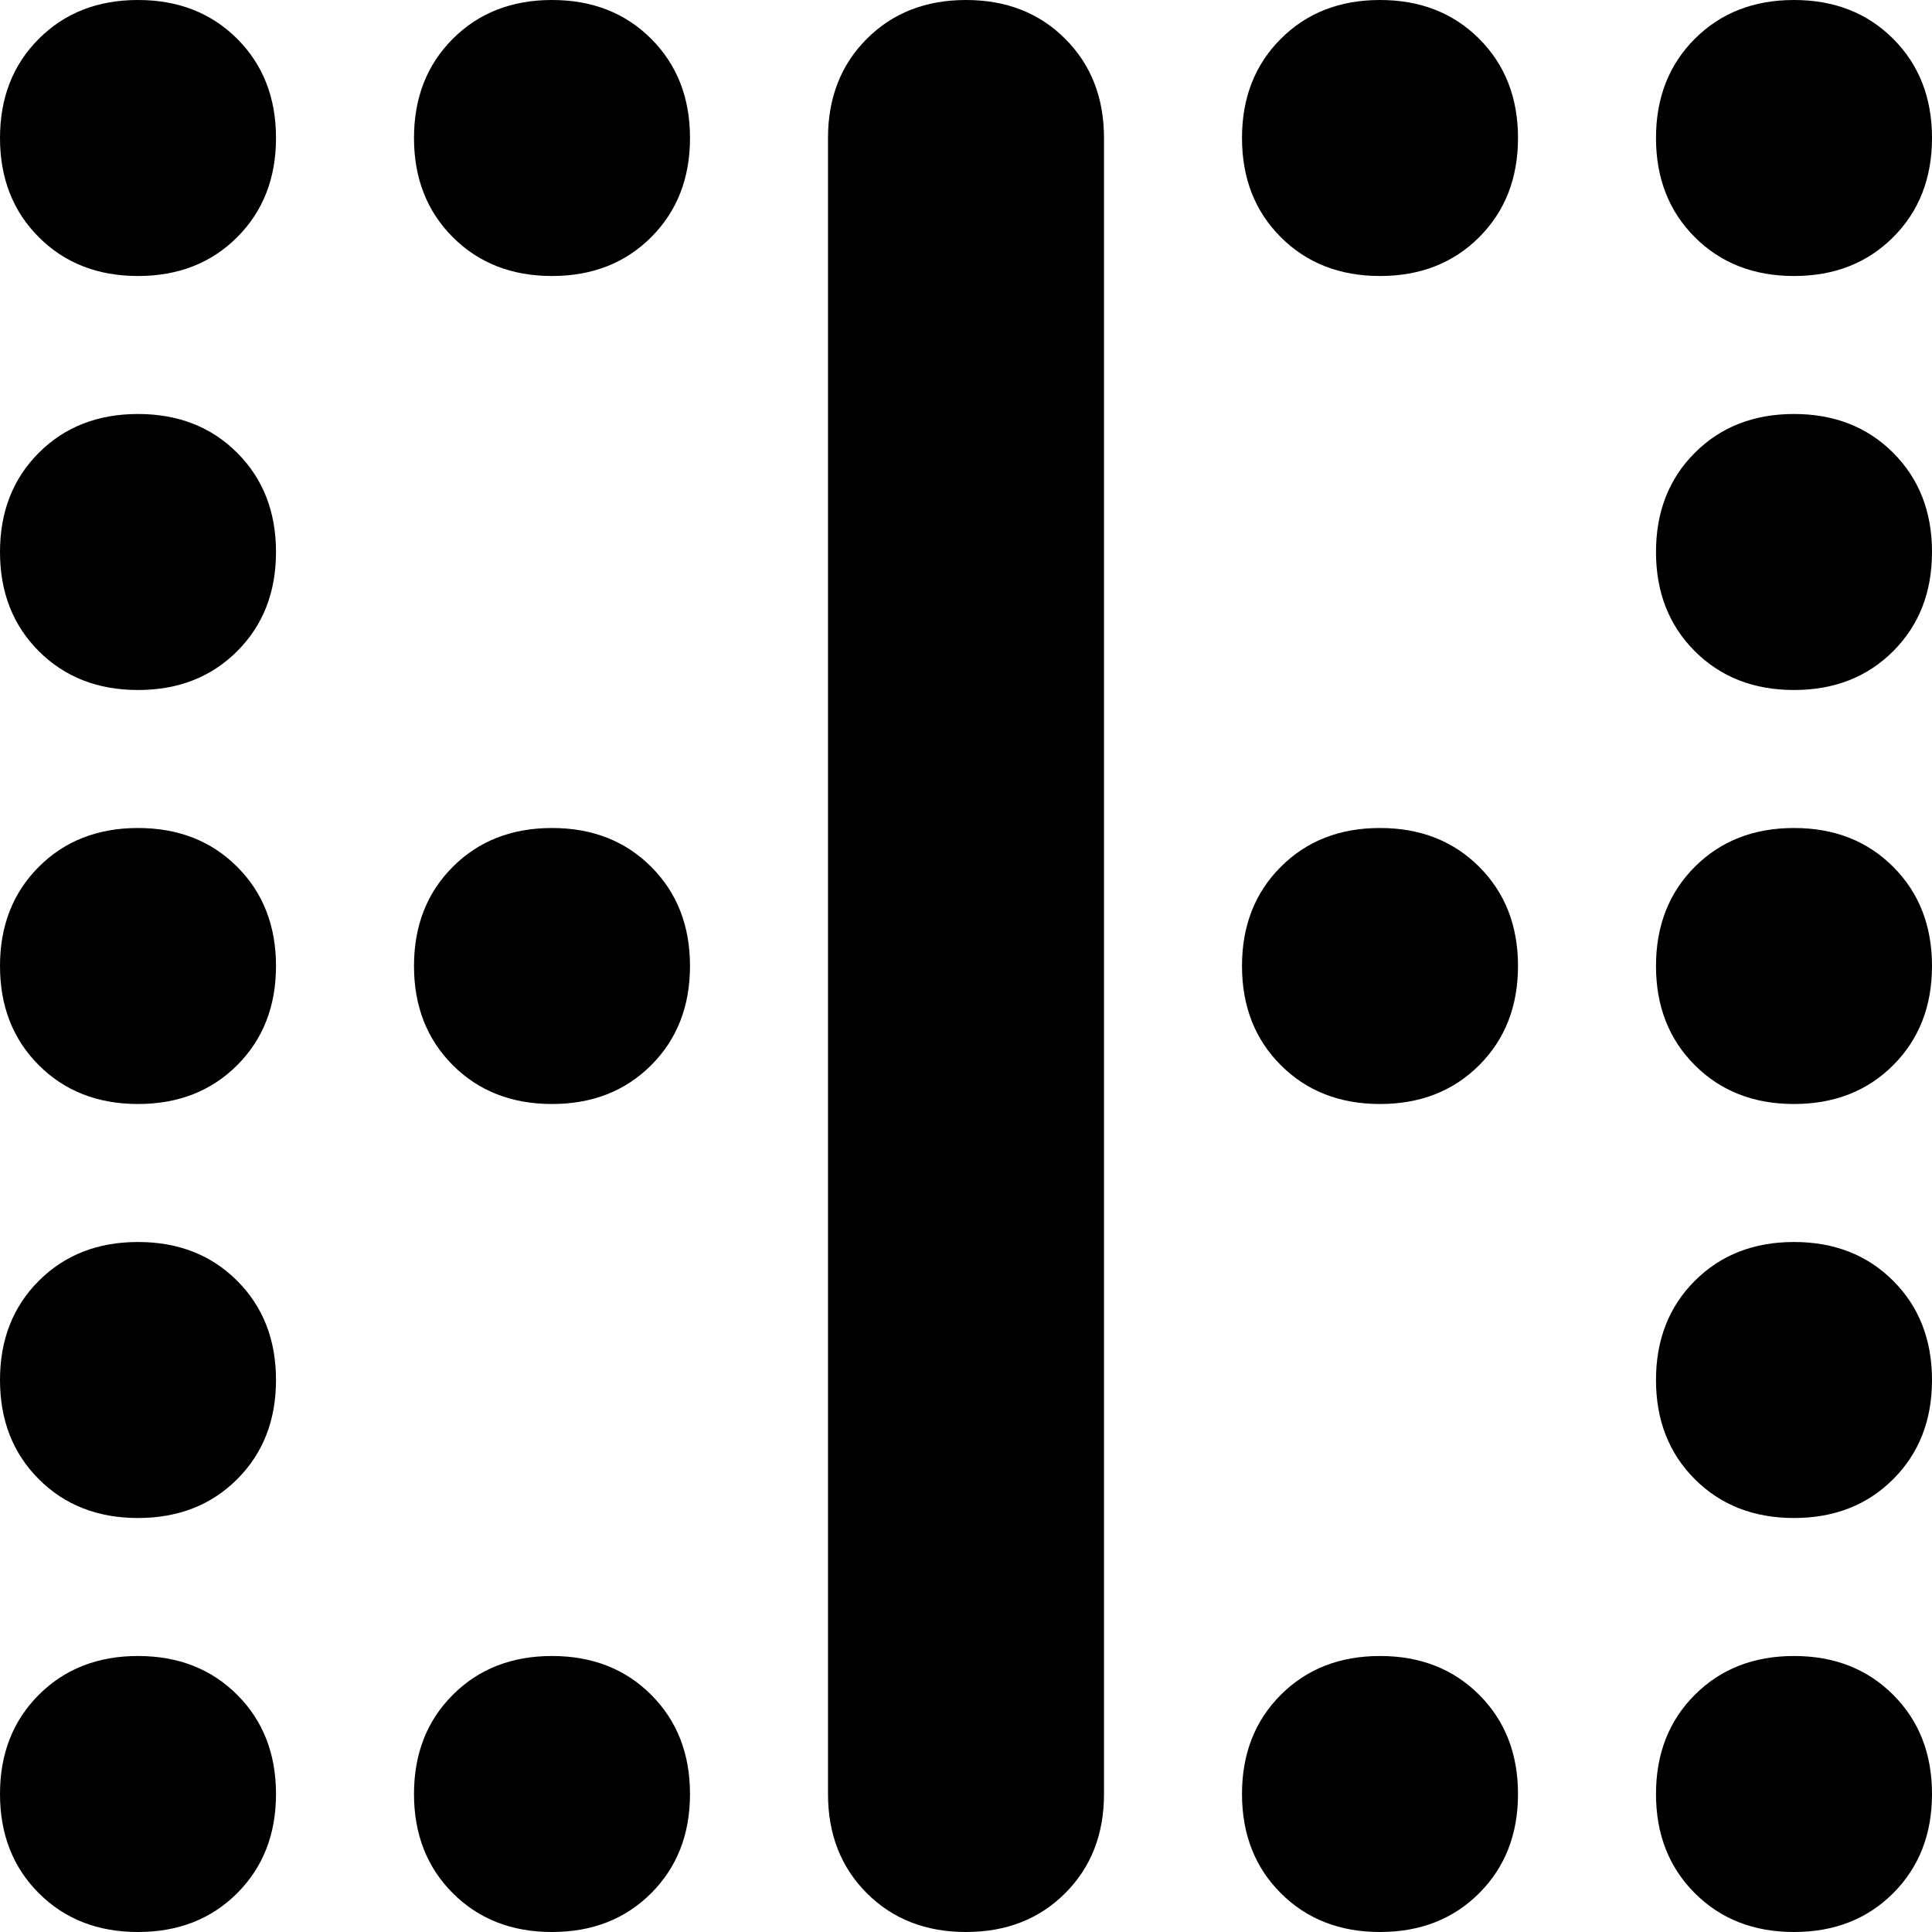 <svg xmlns="http://www.w3.org/2000/svg" viewBox="0 0 512 512">
  <path d="M 512 475.429 Q 512 459.429 501.714 449.143 L 501.714 449.143 L 501.714 449.143 Q 491.429 438.857 475.429 438.857 Q 459.429 438.857 449.143 449.143 Q 438.857 459.429 438.857 475.429 Q 438.857 491.429 449.143 501.714 Q 459.429 512 475.429 512 Q 491.429 512 501.714 501.714 Q 512 491.429 512 475.429 L 512 475.429 Z M 512 365.714 Q 512 349.714 501.714 339.429 L 501.714 339.429 L 501.714 339.429 Q 491.429 329.143 475.429 329.143 Q 459.429 329.143 449.143 339.429 Q 438.857 349.714 438.857 365.714 Q 438.857 381.714 449.143 392 Q 459.429 402.286 475.429 402.286 Q 491.429 402.286 501.714 392 Q 512 381.714 512 365.714 L 512 365.714 Z M 73.143 365.714 Q 73.143 349.714 62.857 339.429 L 62.857 339.429 L 62.857 339.429 Q 52.571 329.143 36.571 329.143 Q 20.571 329.143 10.286 339.429 Q 0 349.714 0 365.714 Q 0 381.714 10.286 392 Q 20.571 402.286 36.571 402.286 Q 52.571 402.286 62.857 392 Q 73.143 381.714 73.143 365.714 L 73.143 365.714 Z M 438.857 146.286 Q 438.857 162.286 449.143 172.571 L 449.143 172.571 L 449.143 172.571 Q 459.429 182.857 475.429 182.857 Q 491.429 182.857 501.714 172.571 Q 512 162.286 512 146.286 Q 512 130.286 501.714 120 Q 491.429 109.714 475.429 109.714 Q 459.429 109.714 449.143 120 Q 438.857 130.286 438.857 146.286 L 438.857 146.286 Z M 73.143 146.286 Q 73.143 130.286 62.857 120 L 62.857 120 L 62.857 120 Q 52.571 109.714 36.571 109.714 Q 20.571 109.714 10.286 120 Q 0 130.286 0 146.286 Q 0 162.286 10.286 172.571 Q 20.571 182.857 36.571 182.857 Q 52.571 182.857 62.857 172.571 Q 73.143 162.286 73.143 146.286 L 73.143 146.286 Z M 438.857 256 Q 438.857 272 449.143 282.286 L 449.143 282.286 L 449.143 282.286 Q 459.429 292.571 475.429 292.571 Q 491.429 292.571 501.714 282.286 Q 512 272 512 256 Q 512 240 501.714 229.714 Q 491.429 219.429 475.429 219.429 Q 459.429 219.429 449.143 229.714 Q 438.857 240 438.857 256 L 438.857 256 Z M 73.143 256 Q 73.143 240 62.857 229.714 L 62.857 229.714 L 62.857 229.714 Q 52.571 219.429 36.571 219.429 Q 20.571 219.429 10.286 229.714 Q 0 240 0 256 Q 0 272 10.286 282.286 Q 20.571 292.571 36.571 292.571 Q 52.571 292.571 62.857 282.286 Q 73.143 272 73.143 256 L 73.143 256 Z M 438.857 36.571 Q 438.857 52.571 449.143 62.857 L 449.143 62.857 L 449.143 62.857 Q 459.429 73.143 475.429 73.143 Q 491.429 73.143 501.714 62.857 Q 512 52.571 512 36.571 Q 512 20.571 501.714 10.286 Q 491.429 0 475.429 0 Q 459.429 0 449.143 10.286 Q 438.857 20.571 438.857 36.571 L 438.857 36.571 Z M 0 36.571 Q 0 52.571 10.286 62.857 L 10.286 62.857 L 10.286 62.857 Q 20.571 73.143 36.571 73.143 Q 52.571 73.143 62.857 62.857 Q 73.143 52.571 73.143 36.571 Q 73.143 20.571 62.857 10.286 Q 52.571 0 36.571 0 Q 20.571 0 10.286 10.286 Q 0 20.571 0 36.571 L 0 36.571 Z M 73.143 475.429 Q 73.143 459.429 62.857 449.143 L 62.857 449.143 L 62.857 449.143 Q 52.571 438.857 36.571 438.857 Q 20.571 438.857 10.286 449.143 Q 0 459.429 0 475.429 Q 0 491.429 10.286 501.714 Q 20.571 512 36.571 512 Q 52.571 512 62.857 501.714 Q 73.143 491.429 73.143 475.429 L 73.143 475.429 Z M 329.143 256 Q 329.143 272 339.429 282.286 L 339.429 282.286 L 339.429 282.286 Q 349.714 292.571 365.714 292.571 Q 381.714 292.571 392 282.286 Q 402.286 272 402.286 256 Q 402.286 240 392 229.714 Q 381.714 219.429 365.714 219.429 Q 349.714 219.429 339.429 229.714 Q 329.143 240 329.143 256 L 329.143 256 Z M 402.286 36.571 Q 402.286 20.571 392 10.286 L 392 10.286 L 392 10.286 Q 381.714 0 365.714 0 Q 349.714 0 339.429 10.286 Q 329.143 20.571 329.143 36.571 Q 329.143 52.571 339.429 62.857 Q 349.714 73.143 365.714 73.143 Q 381.714 73.143 392 62.857 Q 402.286 52.571 402.286 36.571 L 402.286 36.571 Z M 329.143 475.429 Q 329.143 491.429 339.429 501.714 L 339.429 501.714 L 339.429 501.714 Q 349.714 512 365.714 512 Q 381.714 512 392 501.714 Q 402.286 491.429 402.286 475.429 Q 402.286 459.429 392 449.143 Q 381.714 438.857 365.714 438.857 Q 349.714 438.857 339.429 449.143 Q 329.143 459.429 329.143 475.429 L 329.143 475.429 Z M 182.857 36.571 Q 182.857 20.571 172.571 10.286 L 172.571 10.286 L 172.571 10.286 Q 162.286 0 146.286 0 Q 130.286 0 120 10.286 Q 109.714 20.571 109.714 36.571 Q 109.714 52.571 120 62.857 Q 130.286 73.143 146.286 73.143 Q 162.286 73.143 172.571 62.857 Q 182.857 52.571 182.857 36.571 L 182.857 36.571 Z M 109.714 475.429 Q 109.714 491.429 120 501.714 L 120 501.714 L 120 501.714 Q 130.286 512 146.286 512 Q 162.286 512 172.571 501.714 Q 182.857 491.429 182.857 475.429 Q 182.857 459.429 172.571 449.143 Q 162.286 438.857 146.286 438.857 Q 130.286 438.857 120 449.143 Q 109.714 459.429 109.714 475.429 L 109.714 475.429 Z M 182.857 256 Q 182.857 240 172.571 229.714 L 172.571 229.714 L 172.571 229.714 Q 162.286 219.429 146.286 219.429 Q 130.286 219.429 120 229.714 Q 109.714 240 109.714 256 Q 109.714 272 120 282.286 Q 130.286 292.571 146.286 292.571 Q 162.286 292.571 172.571 282.286 Q 182.857 272 182.857 256 L 182.857 256 Z M 219.429 475.429 Q 219.429 491.429 229.714 501.714 L 229.714 501.714 L 229.714 501.714 Q 240 512 256 512 Q 272 512 282.286 501.714 Q 292.571 491.429 292.571 475.429 L 292.571 36.571 L 292.571 36.571 Q 292.571 20.571 282.286 10.286 Q 272 0 256 0 Q 240 0 229.714 10.286 Q 219.429 20.571 219.429 36.571 L 219.429 475.429 L 219.429 475.429 Z" />
</svg>